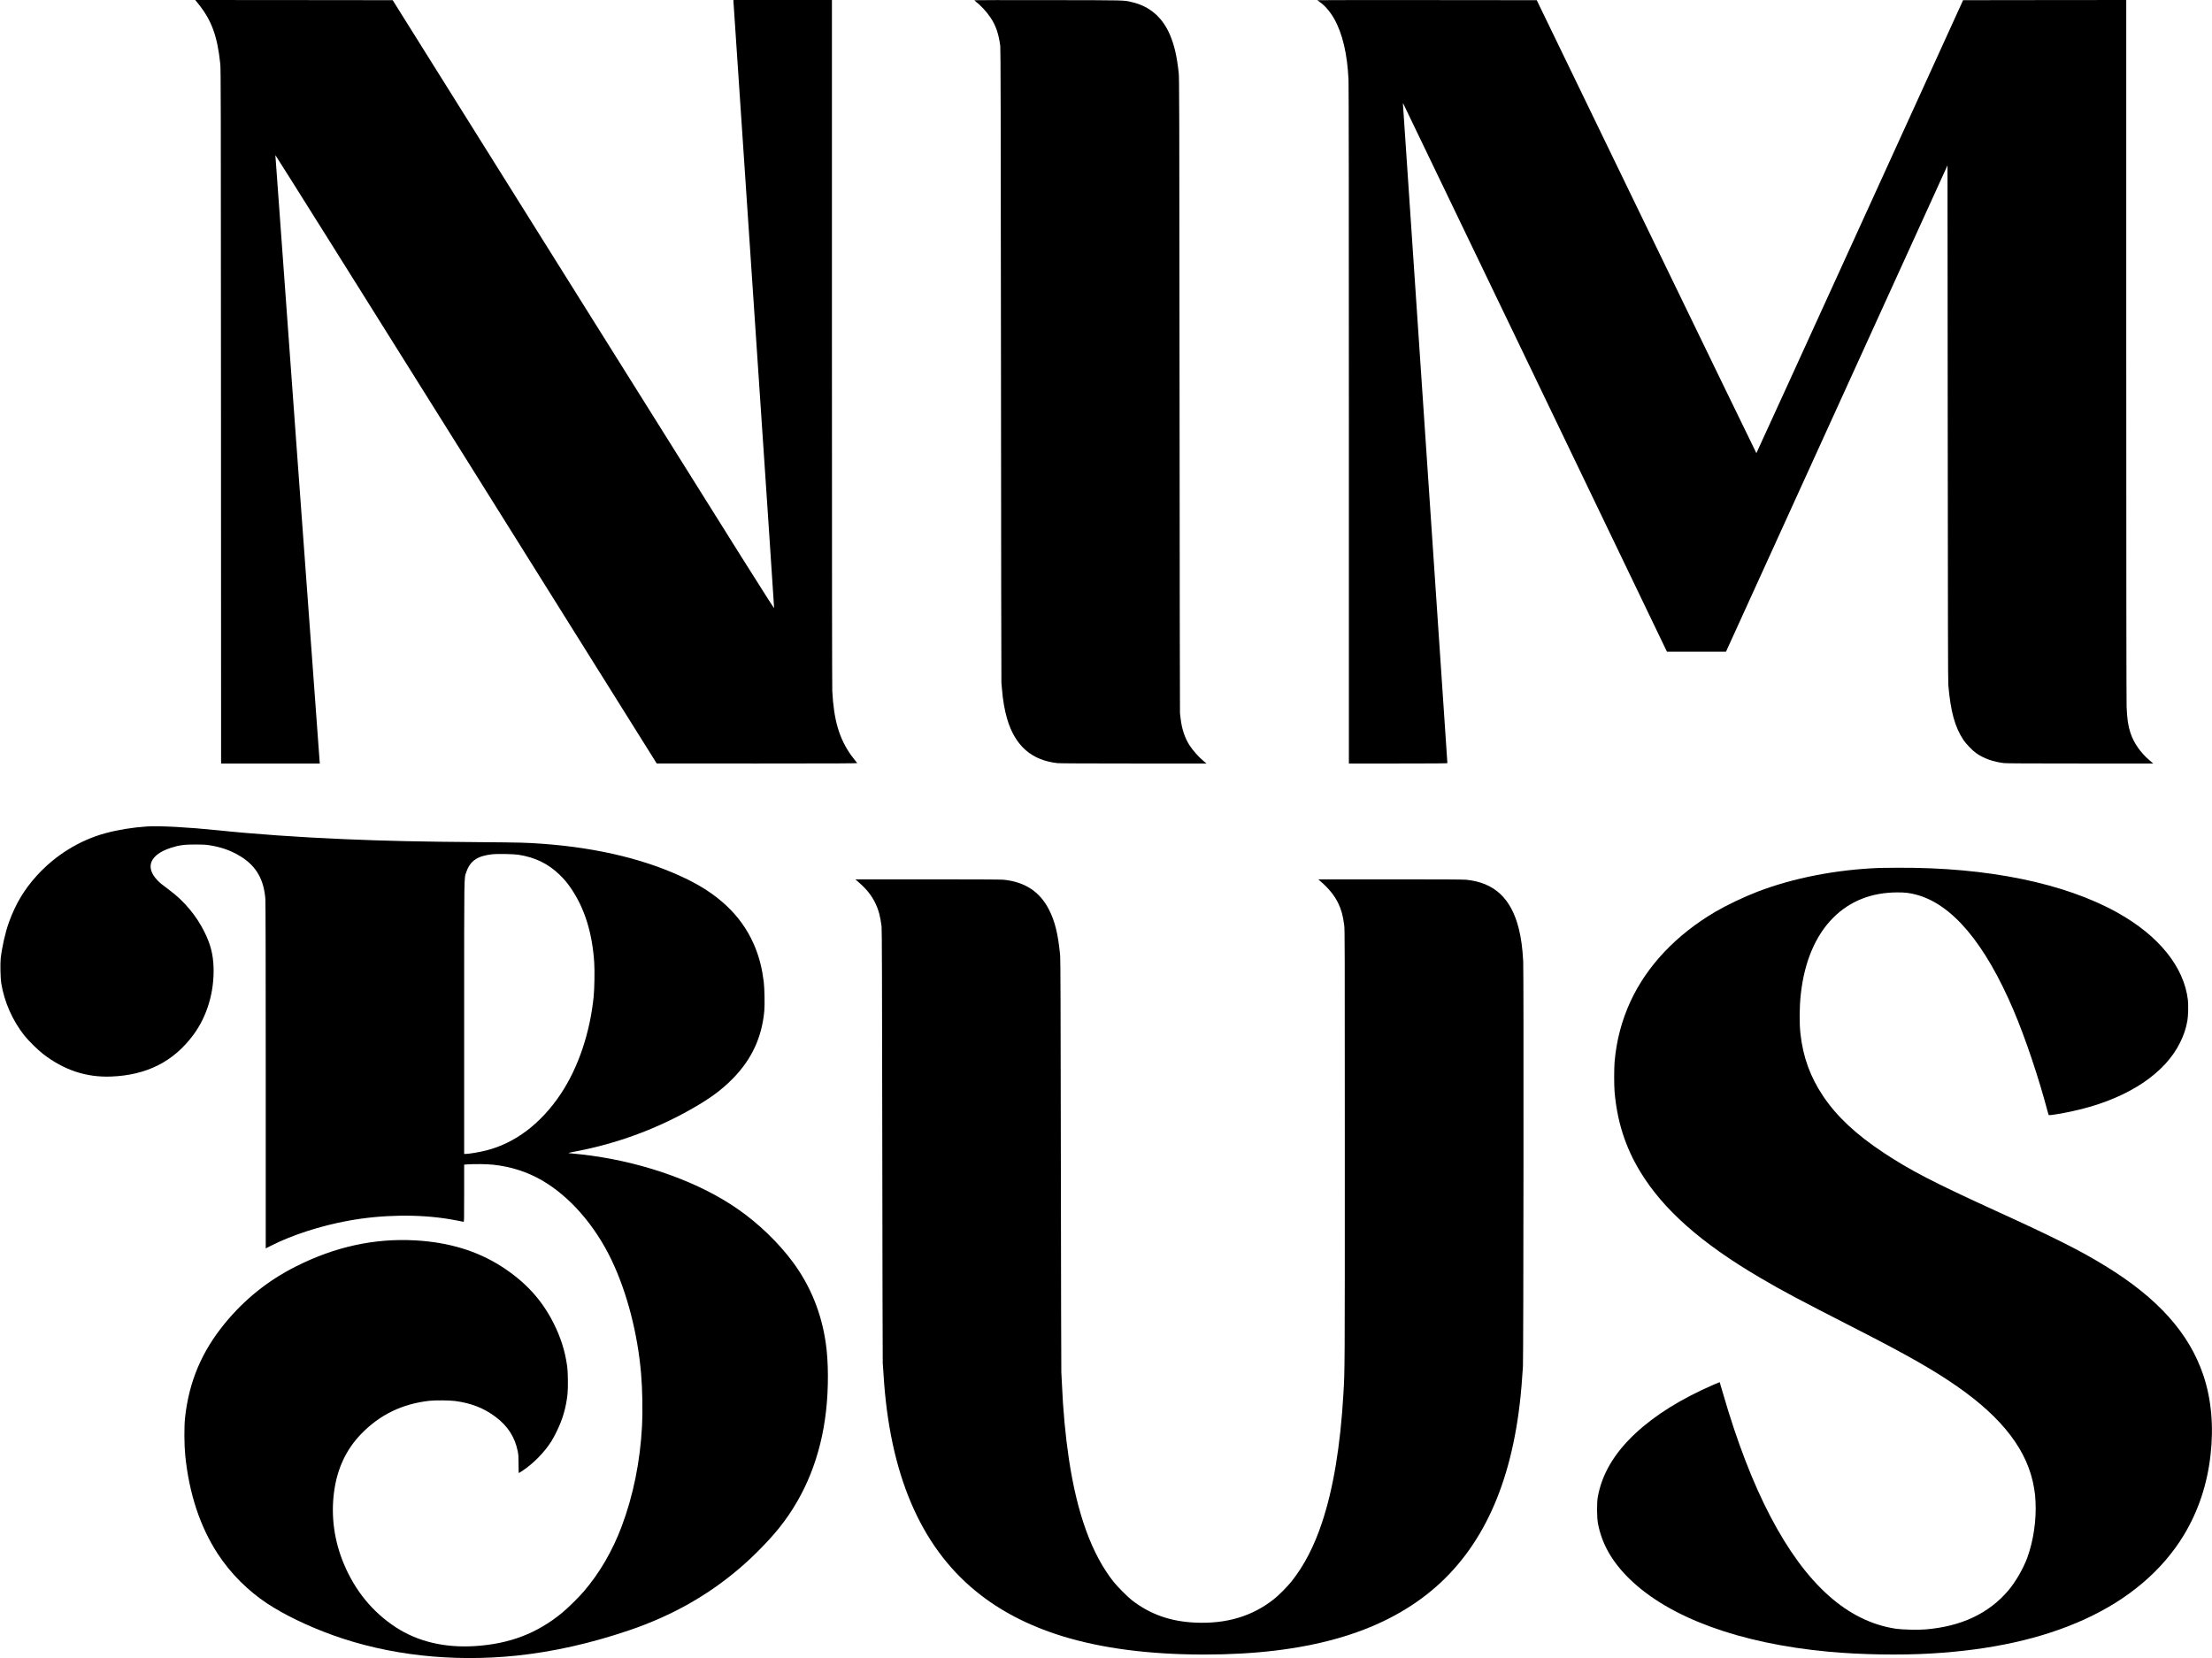 <?xml version="1.0" standalone="no"?>
<!DOCTYPE svg PUBLIC "-//W3C//DTD SVG 20010904//EN"
 "http://www.w3.org/TR/2001/REC-SVG-20010904/DTD/svg10.dtd">
<svg version="1.0" xmlns="http://www.w3.org/2000/svg"
 width="6243pt" height="4680pt" viewBox="0 0 6243 4680"
 preserveAspectRatio="xMidYMid meet">

<g transform="translate(0,4680) scale(0.1,-0.1)"
fill="#000000" stroke="none">
<path d="M5600 46689 c374 -467 535 -909 617 -1694 16 -148 17 -869 20 -9952
l3 -9793 1393 0 1393 0 -3 33 c-12 124 -1253 17126 -1251 17139 2 9 2424
-3851 5383 -8577 l5380 -8594 2833 -1 c2264 0 2832 3 2826 13 -5 6 -31 39 -59
72 -27 33 -78 98 -111 145 -337 470 -491 992 -534 1810 -6 130 -10 3435 -10
9853 l0 9657 -1390 0 -1390 0 0 -35 c0 -19 259 -3872 575 -8562 317 -4690 574
-8543 573 -8562 -3 -30 -643 989 -5384 8560 l-5381 8594 -2786 3 -2786 2 89
-111z"/>
<path d="M27500 46794 c0 -3 12 -16 27 -28 156 -121 316 -293 428 -461 150
-223 228 -451 276 -800 10 -71 14 -1984 20 -9015 3 -4909 9 -8943 12 -8965 4
-22 11 -105 17 -185 22 -292 75 -595 145 -832 225 -759 688 -1166 1420 -1248
57 -6 835 -10 2148 -10 l2058 0 -63 52 c-151 124 -322 315 -421 471 -130 203
-217 471 -247 757 -6 58 -13 121 -17 140 -3 19 -9 4058 -12 8975 -6 8423 -8
8949 -24 9100 -51 465 -121 772 -243 1062 -208 499 -572 815 -1071 932 -249
58 -114 55 -2375 58 -1143 2 -2078 1 -2078 -3z"/>
<path d="M37180 46795 c0 -2 28 -23 61 -46 143 -97 302 -280 412 -475 237
-419 373 -998 407 -1729 6 -145 10 -3456 10 -9757 l0 -9538 1390 0 c947 0
1390 3 1390 10 0 15 -1248 18525 -1253 18583 -2 27 0 44 4 40 5 -5 1682 -3490
3727 -7744 l3719 -7734 833 0 833 0 3126 6864 3126 6864 6 -7264 c4 -5523 8
-7298 17 -7404 64 -747 186 -1190 428 -1552 74 -110 248 -291 352 -366 211
-152 490 -252 794 -286 66 -8 749 -11 2153 -11 l2055 0 -108 93 c-255 222
-438 485 -532 766 -67 198 -96 397 -110 741 -6 144 -10 4046 -10 10093 l0
9857 -2302 -2 -2303 -3 -2914 -6392 c-1603 -3516 -2917 -6393 -2920 -6393 -4
0 -1399 2877 -3103 6393 l-3096 6392 -3096 3 c-1703 1 -3096 0 -3096 -3z"/>
<path d="M4150 23473 c-426 -29 -824 -95 -1184 -193 -729 -200 -1405 -620
-1929 -1197 -354 -390 -597 -796 -784 -1312 -102 -282 -196 -696 -234 -1030
-15 -139 -6 -552 15 -686 87 -536 317 -1057 655 -1485 110 -138 377 -403 521
-514 588 -457 1220 -668 1920 -642 1009 37 1770 422 2329 1179 388 525 592
1214 568 1912 -13 363 -86 645 -257 990 -224 454 -569 869 -975 1171 -242 181
-285 216 -361 297 -345 367 -196 717 386 906 232 75 382 96 700 95 212 0 279
-4 395 -22 348 -55 626 -157 900 -330 422 -268 634 -643 675 -1192 6 -87 10
-1849 10 -4996 l0 -4860 144 73 c607 307 1396 563 2183 707 946 174 1990 190
2858 45 125 -20 367 -67 398 -75 16 -5 17 38 17 804 l0 810 118 8 c182 13 530
8 700 -10 503 -54 959 -200 1378 -442 781 -451 1498 -1272 1964 -2249 437
-913 739 -2081 834 -3215 37 -438 48 -1053 26 -1470 -53 -1005 -249 -1970
-577 -2840 -260 -689 -619 -1305 -1063 -1825 -140 -164 -447 -467 -608 -600
-707 -585 -1489 -885 -2467 -946 -858 -54 -1619 128 -2236 532 -659 432 -1148
1030 -1467 1794 -268 641 -364 1334 -276 2010 86 667 342 1215 773 1658 523
537 1151 842 1916 929 161 18 571 15 726 -5 457 -60 816 -201 1145 -448 345
-259 544 -568 626 -971 20 -100 23 -142 23 -366 0 -195 3 -251 12 -248 7 3 53
32 102 65 315 212 615 519 816 836 31 50 97 171 145 270 170 346 261 658 306
1045 20 180 15 631 -10 805 -62 433 -178 800 -383 1209 -332 662 -801 1172
-1476 1604 -687 438 -1483 679 -2427 732 -1154 65 -2274 -181 -3380 -741 -783
-396 -1444 -928 -2001 -1609 -648 -793 -1005 -1639 -1116 -2650 -28 -253 -25
-770 5 -1070 109 -1077 418 -2011 918 -2778 359 -550 851 -1043 1404 -1407
474 -312 1143 -635 1835 -885 1569 -567 3381 -769 5195 -580 1034 108 2090
346 3176 714 1201 408 2222 983 3133 1765 388 332 833 788 1110 1136 730 915
1173 2024 1315 3295 73 648 69 1395 -10 1925 -124 844 -434 1604 -922 2265
-411 556 -972 1097 -1562 1506 -1070 742 -2557 1285 -4120 1504 -166 23 -452
56 -585 66 -107 9 -111 8 180 64 1104 215 2172 603 3140 1143 581 324 920 570
1251 908 531 543 817 1160 885 1908 15 174 7 637 -16 821 -43 351 -117 653
-232 945 -324 821 -944 1455 -1878 1923 -1122 561 -2531 910 -4135 1026 -444
33 -614 37 -1750 46 -1705 13 -2645 34 -3850 85 -1276 54 -2550 144 -3560 250
-816 85 -1667 132 -2000 108z m10480 -798 c473 -74 838 -251 1158 -560 139
-134 217 -227 332 -395 381 -561 597 -1254 651 -2090 15 -230 6 -744 -16 -960
-104 -1025 -435 -2005 -928 -2745 -559 -839 -1290 -1393 -2112 -1599 -193 -48
-476 -95 -572 -96 l-43 0 0 3833 c0 4210 -4 3928 60 4120 107 318 314 460 740
506 134 15 606 6 730 -14z"/>
<path d="M53065 22303 c-1228 -45 -2453 -283 -3467 -673 -386 -149 -862 -376
-1183 -564 -1101 -647 -1928 -1519 -2396 -2529 -248 -535 -397 -1101 -450
-1712 -15 -179 -16 -659 0 -840 71 -833 303 -1561 719 -2248 650 -1075 1724
-2026 3392 -3004 650 -382 1039 -588 2720 -1448 1435 -734 2174 -1155 2835
-1615 1302 -906 2004 -1835 2174 -2875 29 -178 31 -195 40 -380 28 -520 -60
-1113 -235 -1589 -112 -301 -327 -673 -527 -911 -552 -655 -1338 -1025 -2350
-1106 -219 -17 -654 -7 -832 20 -1366 207 -2534 1252 -3537 3166 -496 946
-948 2120 -1345 3495 -47 162 -86 296 -88 298 -1 1 -74 -28 -161 -66 -934
-407 -1660 -859 -2221 -1383 -597 -558 -946 -1152 -1060 -1804 -27 -155 -24
-569 5 -725 108 -582 397 -1092 893 -1575 1123 -1095 3105 -1820 5609 -2054
898 -84 2023 -104 2910 -51 1696 101 3114 416 4308 957 1244 562 2212 1383
2819 2388 408 677 659 1431 752 2260 92 812 22 1580 -204 2251 -400 1187
-1283 2173 -2760 3079 -708 435 -1413 790 -3100 1560 -1748 798 -2425 1149
-3165 1640 -776 514 -1318 1021 -1702 1592 -365 544 -569 1102 -643 1763 -34
301 -30 769 11 1130 101 910 416 1651 915 2149 471 471 1082 712 1809 713 219
1 345 -14 530 -63 1013 -267 1939 -1365 2745 -3254 335 -785 717 -1920 965
-2866 12 -48 26 -92 30 -99 16 -26 574 75 940 169 1356 347 2350 1020 2770
1876 108 220 164 389 205 615 23 125 31 444 15 582 -107 933 -820 1818 -1990
2470 -1495 833 -3663 1278 -6180 1266 -239 -1 -471 -3 -515 -5z"/>
<path d="M24242 21891 c222 -192 360 -368 473 -603 83 -174 131 -359 166 -638
10 -72 14 -1549 20 -6175 4 -3344 10 -6109 13 -6145 4 -36 13 -180 22 -320
169 -2798 1035 -4836 2599 -6117 675 -553 1481 -974 2430 -1269 1114 -347
2468 -524 4020 -524 2858 0 4962 592 6421 1807 1424 1186 2253 2993 2508 5469
23 219 35 370 68 849 16 237 24 11149 8 11440 -20 376 -60 666 -125 925 -216
857 -690 1298 -1484 1379 -69 8 -775 11 -2140 11 l-2036 0 55 -47 c236 -202
405 -410 510 -628 87 -181 132 -348 168 -617 16 -125 17 -483 17 -6268 0
-6374 1 -6262 -40 -6970 -86 -1471 -286 -2675 -606 -3632 -220 -662 -502
-1206 -853 -1648 -121 -152 -364 -398 -505 -509 -609 -482 -1342 -700 -2218
-660 -700 32 -1269 233 -1783 629 -122 94 -412 385 -519 520 -617 780 -1032
1920 -1265 3480 -98 658 -163 1363 -196 2130 -5 135 -13 277 -16 315 -3 39 -9
2671 -13 5850 -6 4367 -10 5811 -20 5905 -58 606 -145 963 -318 1300 -259 506
-683 782 -1289 840 -71 6 -825 10 -2142 10 l-2032 0 102 -89z"/>
</g>
</svg>
